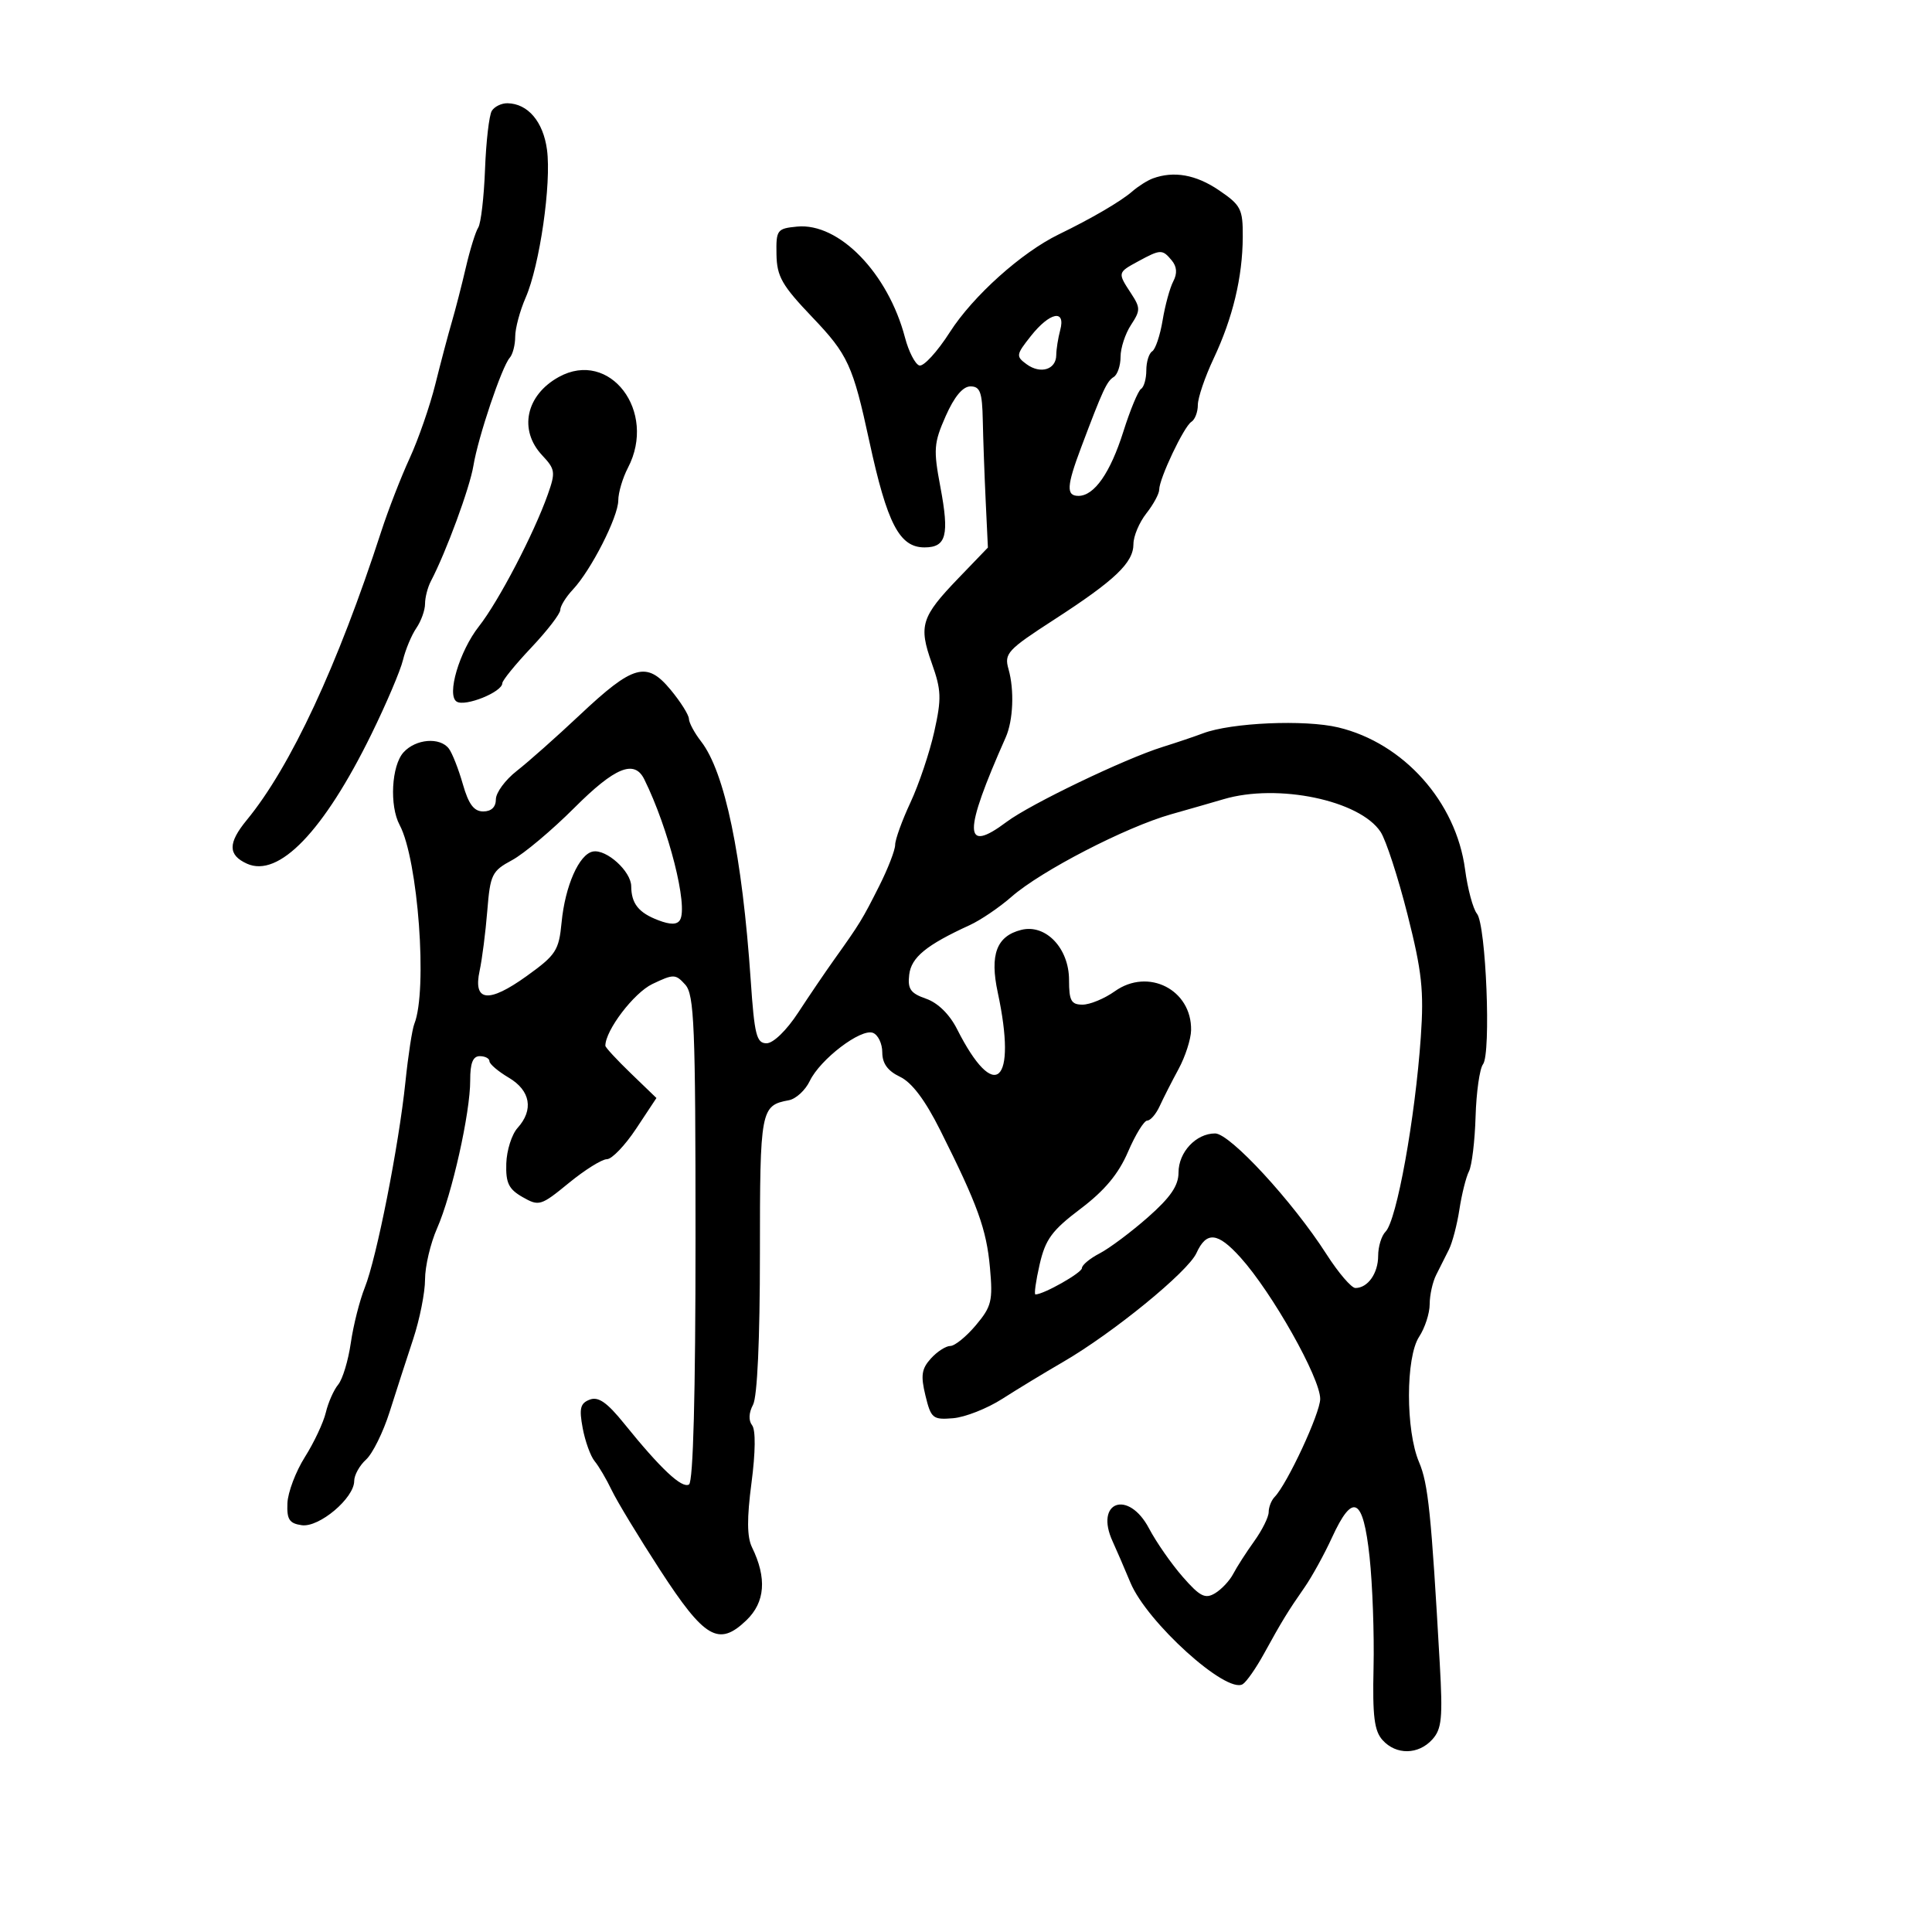 <svg xmlns="http://www.w3.org/2000/svg" width="300" height="300" viewBox="0 0 300 300" version="1.1">
	<path d="M 76.366 17.217 C 75.952 17.887, 75.478 21.975, 75.314 26.301 C 75.149 30.628, 74.675 34.693, 74.261 35.334 C 73.847 35.975, 72.985 38.750, 72.345 41.500 C 71.706 44.250, 70.722 48.075, 70.158 50 C 69.593 51.925, 68.441 56.273, 67.598 59.663 C 66.754 63.052, 64.959 68.227, 63.609 71.163 C 62.258 74.098, 60.277 79.200, 59.206 82.500 C 52.424 103.392, 45.131 119.047, 38.324 127.327 C 35.381 130.906, 35.384 132.762, 38.335 134.107 C 43.277 136.358, 50.278 129.079, 57.673 114 C 59.966 109.325, 62.170 104.150, 62.570 102.500 C 62.971 100.850, 63.906 98.612, 64.649 97.527 C 65.392 96.443, 66 94.749, 66 93.764 C 66 92.779, 66.409 91.191, 66.910 90.236 C 69.269 85.735, 72.947 75.751, 73.511 72.318 C 74.241 67.875, 77.924 56.935, 79.155 55.550 C 79.620 55.027, 80 53.551, 80 52.268 C 80 50.985, 80.730 48.263, 81.622 46.218 C 83.807 41.212, 85.641 28.491, 84.936 23.243 C 84.351 18.891, 81.972 16.091, 78.809 16.032 C 77.879 16.014, 76.779 16.548, 76.366 17.217 M 179 27.709 C 178.175 28.013, 176.744 28.919, 175.819 29.723 C 174.039 31.272, 169.526 33.909, 164.404 36.395 C 158.626 39.200, 151.077 45.976, 147.498 51.570 C 145.537 54.636, 143.399 56.966, 142.746 56.749 C 142.094 56.531, 141.096 54.586, 140.530 52.427 C 137.902 42.408, 130.276 34.559, 123.776 35.185 C 120.659 35.485, 120.503 35.694, 120.571 39.500 C 120.632 42.941, 121.413 44.308, 126.160 49.283 C 131.666 55.053, 132.440 56.740, 134.984 68.500 C 137.759 81.330, 139.665 85, 143.554 85 C 146.946 85, 147.438 83.122, 146.018 75.594 C 144.923 69.795, 145 68.789, 146.850 64.605 C 148.187 61.583, 149.509 60, 150.694 60 C 152.193 60, 152.518 60.893, 152.606 65.250 C 152.664 68.137, 152.867 73.768, 153.056 77.762 L 153.401 85.025 148.841 89.762 C 143.041 95.789, 142.614 97.145, 144.684 102.972 C 146.176 107.174, 146.222 108.454, 145.069 113.624 C 144.348 116.856, 142.688 121.795, 141.379 124.600 C 140.071 127.404, 139 130.366, 139 131.180 C 139 131.995, 137.886 134.875, 136.524 137.581 C 133.911 142.770, 133.507 143.431, 129.534 149 C 128.161 150.925, 125.640 154.638, 123.933 157.250 C 122.136 160, 120.073 162, 119.033 162 C 117.474 162, 117.150 160.716, 116.574 152.250 C 115.252 132.844, 112.557 119.884, 108.853 115.115 C 107.834 113.803, 106.988 112.228, 106.973 111.615 C 106.958 111.002, 105.678 108.971, 104.129 107.103 C 100.412 102.621, 98.341 103.200, 90 111.049 C 86.425 114.414, 82.037 118.308, 80.250 119.702 C 78.462 121.096, 77 123.084, 77 124.119 C 77 125.320, 76.292 126, 75.040 126 C 73.592 126, 72.763 124.891, 71.865 121.750 C 71.197 119.412, 70.224 116.938, 69.702 116.250 C 68.314 114.418, 64.558 114.726, 62.655 116.829 C 60.789 118.890, 60.456 125.116, 62.052 128.098 C 64.921 133.458, 66.421 153.792, 64.332 159 C 64.001 159.825, 63.381 163.875, 62.954 168 C 61.929 177.887, 58.481 195.339, 56.647 199.925 C 55.844 201.932, 54.864 205.808, 54.471 208.537 C 54.077 211.267, 53.196 214.175, 52.512 215 C 51.828 215.825, 50.965 217.775, 50.594 219.333 C 50.224 220.891, 48.759 224.006, 47.339 226.255 C 45.919 228.504, 44.700 231.730, 44.629 233.422 C 44.523 235.940, 44.929 236.561, 46.858 236.834 C 49.559 237.216, 55 232.627, 55 229.968 C 55 229.056, 55.829 227.560, 56.842 226.643 C 57.854 225.727, 59.501 222.395, 60.500 219.238 C 61.499 216.082, 63.146 210.995, 64.158 207.933 C 65.171 204.872, 66 200.704, 66 198.673 C 66 196.641, 66.840 193.071, 67.867 190.739 C 70.184 185.479, 73.030 172.763, 73.013 167.750 C 73.004 165.078, 73.431 164, 74.500 164 C 75.325 164, 76 164.353, 76 164.784 C 76 165.216, 77.350 166.366, 79 167.341 C 82.378 169.336, 82.904 172.344, 80.366 175.148 C 79.468 176.141, 78.680 178.623, 78.616 180.664 C 78.521 183.695, 78.986 184.651, 81.152 185.887 C 83.695 187.338, 83.991 187.248, 88.321 183.700 C 90.804 181.665, 93.468 180, 94.240 180 C 95.012 180, 97.058 177.862, 98.787 175.250 L 101.931 170.500 97.965 166.675 C 95.784 164.571, 94 162.641, 94 162.385 C 94 159.985, 98.434 154.163, 101.304 152.795 C 104.601 151.223, 104.897 151.228, 106.402 152.892 C 107.806 154.444, 108 159.214, 108 192.270 C 108 216.540, 107.641 230.104, 106.989 230.507 C 105.897 231.182, 102.581 228.070, 96.931 221.069 C 94.259 217.758, 92.912 216.820, 91.572 217.334 C 90.103 217.898, 89.907 218.692, 90.480 221.761 C 90.865 223.817, 91.701 226.128, 92.339 226.896 C 92.978 227.664, 94.175 229.702, 95 231.426 C 95.825 233.149, 99.200 238.717, 102.500 243.798 C 109.417 254.447, 111.597 255.719, 115.889 251.606 C 118.815 248.803, 119.106 245.040, 116.768 240.259 C 115.988 238.666, 115.966 235.773, 116.691 230.259 C 117.317 225.491, 117.354 222.043, 116.786 221.314 C 116.212 220.577, 116.266 219.371, 116.931 218.130 C 117.594 216.889, 118 207.999, 118 194.688 C 118 172.258, 118.113 171.658, 122.492 170.845 C 123.588 170.642, 125.049 169.298, 125.739 167.859 C 127.360 164.476, 133.676 159.662, 135.549 160.380 C 136.347 160.687, 137 162.052, 137 163.414 C 137 165.132, 137.843 166.293, 139.750 167.202 C 141.594 168.081, 143.655 170.818, 146.003 175.506 C 151.824 187.125, 153.178 190.869, 153.720 196.846 C 154.187 201.997, 153.970 202.882, 151.530 205.782 C 150.041 207.552, 148.257 209, 147.566 209 C 146.875 209, 145.515 209.878, 144.544 210.951 C 143.102 212.545, 142.947 213.598, 143.702 216.701 C 144.565 220.252, 144.845 220.482, 147.999 220.221 C 149.854 220.067, 153.284 218.717, 155.620 217.221 C 157.956 215.724, 162.197 213.150, 165.045 211.500 C 172.802 207.005, 184.452 197.498, 185.784 194.576 C 187.341 191.157, 189.072 191.328, 192.611 195.250 C 197.526 200.696, 205 213.951, 205 217.220 C 205 219.430, 199.896 230.411, 197.920 232.450 C 197.414 232.972, 197 234.028, 197 234.796 C 197 235.563, 195.988 237.601, 194.750 239.325 C 193.512 241.048, 192.050 243.324, 191.500 244.381 C 190.950 245.439, 189.677 246.798, 188.671 247.402 C 187.139 248.322, 186.323 247.906, 183.647 244.845 C 181.889 242.834, 179.541 239.459, 178.427 237.345 C 175.209 231.234, 169.902 233.149, 172.782 239.381 C 173.320 240.547, 174.560 243.417, 175.536 245.759 C 178.101 251.910, 190.452 263.075, 192.970 261.518 C 193.552 261.159, 195.035 259.034, 196.264 256.797 C 199.063 251.705, 199.981 250.203, 202.575 246.479 C 203.716 244.841, 205.631 241.363, 206.830 238.750 C 210.075 231.680, 211.668 232.499, 212.665 241.750 C 213.124 246.013, 213.403 253.756, 213.284 258.958 C 213.111 266.495, 213.397 268.781, 214.689 270.208 C 216.798 272.539, 220.245 272.492, 222.408 270.102 C 223.876 268.479, 224.045 266.773, 223.568 258.352 C 222.244 234.980, 221.773 230.395, 220.350 227.044 C 218.257 222.112, 218.263 210.774, 220.361 207.572 C 221.262 206.196, 222 203.923, 222 202.522 C 222 201.120, 222.450 199.079, 223 197.986 C 223.550 196.894, 224.442 195.120, 224.981 194.044 C 225.521 192.968, 226.258 190.155, 226.618 187.794 C 226.979 185.432, 227.645 182.775, 228.098 181.889 C 228.551 181.004, 229.014 177.179, 229.127 173.389 C 229.240 169.600, 229.759 165.942, 230.280 165.260 C 231.554 163.594, 230.752 143.620, 229.341 141.879 C 228.727 141.121, 227.895 138.025, 227.494 135 C 226.102 124.512, 217.958 115.389, 207.816 112.956 C 202.618 111.709, 191.182 112.209, 186.790 113.875 C 185.530 114.353, 182.700 115.308, 180.500 115.996 C 174.610 117.840, 159.983 124.867, 156.317 127.615 C 149.579 132.664, 149.542 129.412, 156.166 114.500 C 157.333 111.871, 157.526 107.144, 156.599 103.892 C 155.909 101.476, 156.429 100.912, 163.677 96.221 C 173.161 90.084, 176 87.378, 176 84.476 C 176 83.263, 176.900 81.126, 178 79.727 C 179.100 78.329, 180 76.668, 180 76.037 C 180 74.321, 183.845 66.214, 184.997 65.502 C 185.549 65.161, 186 63.981, 186 62.879 C 186 61.777, 187.101 58.542, 188.446 55.688 C 191.430 49.360, 192.943 43.044, 192.976 36.786 C 192.998 32.451, 192.700 31.868, 189.268 29.536 C 185.709 27.118, 182.272 26.506, 179 27.709 M 176.750 40.572 C 173.525 42.322, 173.521 42.339, 175.615 45.535 C 177.102 47.804, 177.102 48.196, 175.615 50.465 C 174.727 51.820, 174 54.044, 174 55.406 C 174 56.768, 173.522 58.177, 172.938 58.538 C 171.861 59.204, 171.233 60.563, 167.876 69.486 C 165.618 75.488, 165.534 77, 167.461 77 C 169.916 77, 172.404 73.436, 174.435 67.011 C 175.499 63.644, 176.737 60.663, 177.185 60.386 C 177.633 60.109, 178 58.810, 178 57.500 C 178 56.190, 178.411 54.864, 178.913 54.554 C 179.415 54.243, 180.142 52.079, 180.529 49.745 C 180.916 47.410, 181.661 44.684, 182.186 43.686 C 182.829 42.462, 182.751 41.405, 181.947 40.436 C 180.495 38.686, 180.212 38.694, 176.750 40.572 M 160.067 52.185 C 157.766 55.091, 157.731 55.330, 159.414 56.561 C 161.572 58.139, 163.995 57.392, 164.014 55.143 C 164.021 54.239, 164.299 52.487, 164.630 51.250 C 165.512 47.959, 163.005 48.472, 160.067 52.185 M 86.775 58.535 C 81.655 61.358, 80.505 66.780, 84.194 70.706 C 86.218 72.861, 86.285 73.329, 85.066 76.770 C 82.901 82.883, 77.423 93.376, 74.372 97.255 C 71.329 101.123, 69.310 107.956, 70.917 108.949 C 72.252 109.774, 78 107.451, 78 106.086 C 78 105.664, 80.025 103.174, 82.500 100.554 C 84.975 97.934, 87 95.304, 87 94.710 C 87 94.115, 87.880 92.692, 88.955 91.548 C 91.786 88.535, 95.999 80.258, 96.006 77.697 C 96.010 76.489, 96.685 74.211, 97.506 72.636 C 102.070 63.884, 94.682 54.176, 86.775 58.535 M 89.184 125.439 C 85.710 128.913, 81.357 132.570, 79.511 133.564 C 76.382 135.249, 76.121 135.783, 75.665 141.436 C 75.396 144.771, 74.861 148.957, 74.476 150.738 C 73.436 155.552, 75.846 155.826, 81.774 151.567 C 86.332 148.292, 86.784 147.599, 87.203 143.238 C 87.748 137.563, 89.922 132.639, 92.063 132.226 C 94.163 131.822, 97.996 135.294, 98.015 137.617 C 98.037 140.320, 99.165 141.732, 102.235 142.899 C 104.100 143.608, 105.130 143.599, 105.581 142.868 C 106.894 140.745, 103.833 128.672, 100.038 121 C 98.505 117.903, 95.482 119.139, 89.184 125.439 M 190 124.099 C 188.625 124.506, 184.949 125.562, 181.832 126.445 C 174.804 128.436, 161.647 135.238, 157.073 139.247 C 155.188 140.899, 152.263 142.883, 150.573 143.657 C 143.835 146.742, 141.499 148.655, 141.181 151.352 C 140.919 153.574, 141.385 154.238, 143.802 155.081 C 145.635 155.720, 147.446 157.498, 148.612 159.803 C 154.488 171.417, 157.969 168.282, 154.931 154.113 C 153.668 148.223, 154.746 145.353, 158.584 144.390 C 162.377 143.438, 166 147.240, 166 152.174 C 166 155.392, 166.333 156, 168.096 156 C 169.248 156, 171.504 155.065, 173.108 153.923 C 178.299 150.227, 185.071 153.686, 184.952 159.973 C 184.926 161.363, 184.050 164.075, 183.006 166 C 181.963 167.925, 180.646 170.512, 180.079 171.750 C 179.513 172.988, 178.644 174, 178.148 174 C 177.652 174, 176.307 176.184, 175.159 178.853 C 173.679 182.292, 171.531 184.870, 167.785 187.701 C 163.338 191.062, 162.331 192.434, 161.433 196.348 C 160.847 198.907, 160.554 201, 160.782 201 C 162.062 201, 168 197.637, 168 196.912 C 168 196.439, 169.238 195.410, 170.750 194.626 C 172.262 193.842, 175.637 191.318, 178.250 189.016 C 181.758 185.924, 183 184.109, 183 182.070 C 183 178.905, 185.720 176, 188.683 176 C 190.991 176, 200.721 186.552, 205.973 194.750 C 207.823 197.637, 209.846 200, 210.468 200 C 212.392 200, 214 197.723, 214 195 C 214 193.570, 214.518 191.882, 215.151 191.249 C 216.879 189.521, 219.748 173.660, 220.624 161 C 221.121 153.818, 220.800 150.872, 218.555 142 C 217.093 136.225, 215.217 130.459, 214.384 129.187 C 211.168 124.270, 198.410 121.608, 190 124.099" stroke="none" fill="black" fill-rule="evenodd"/>
</svg>